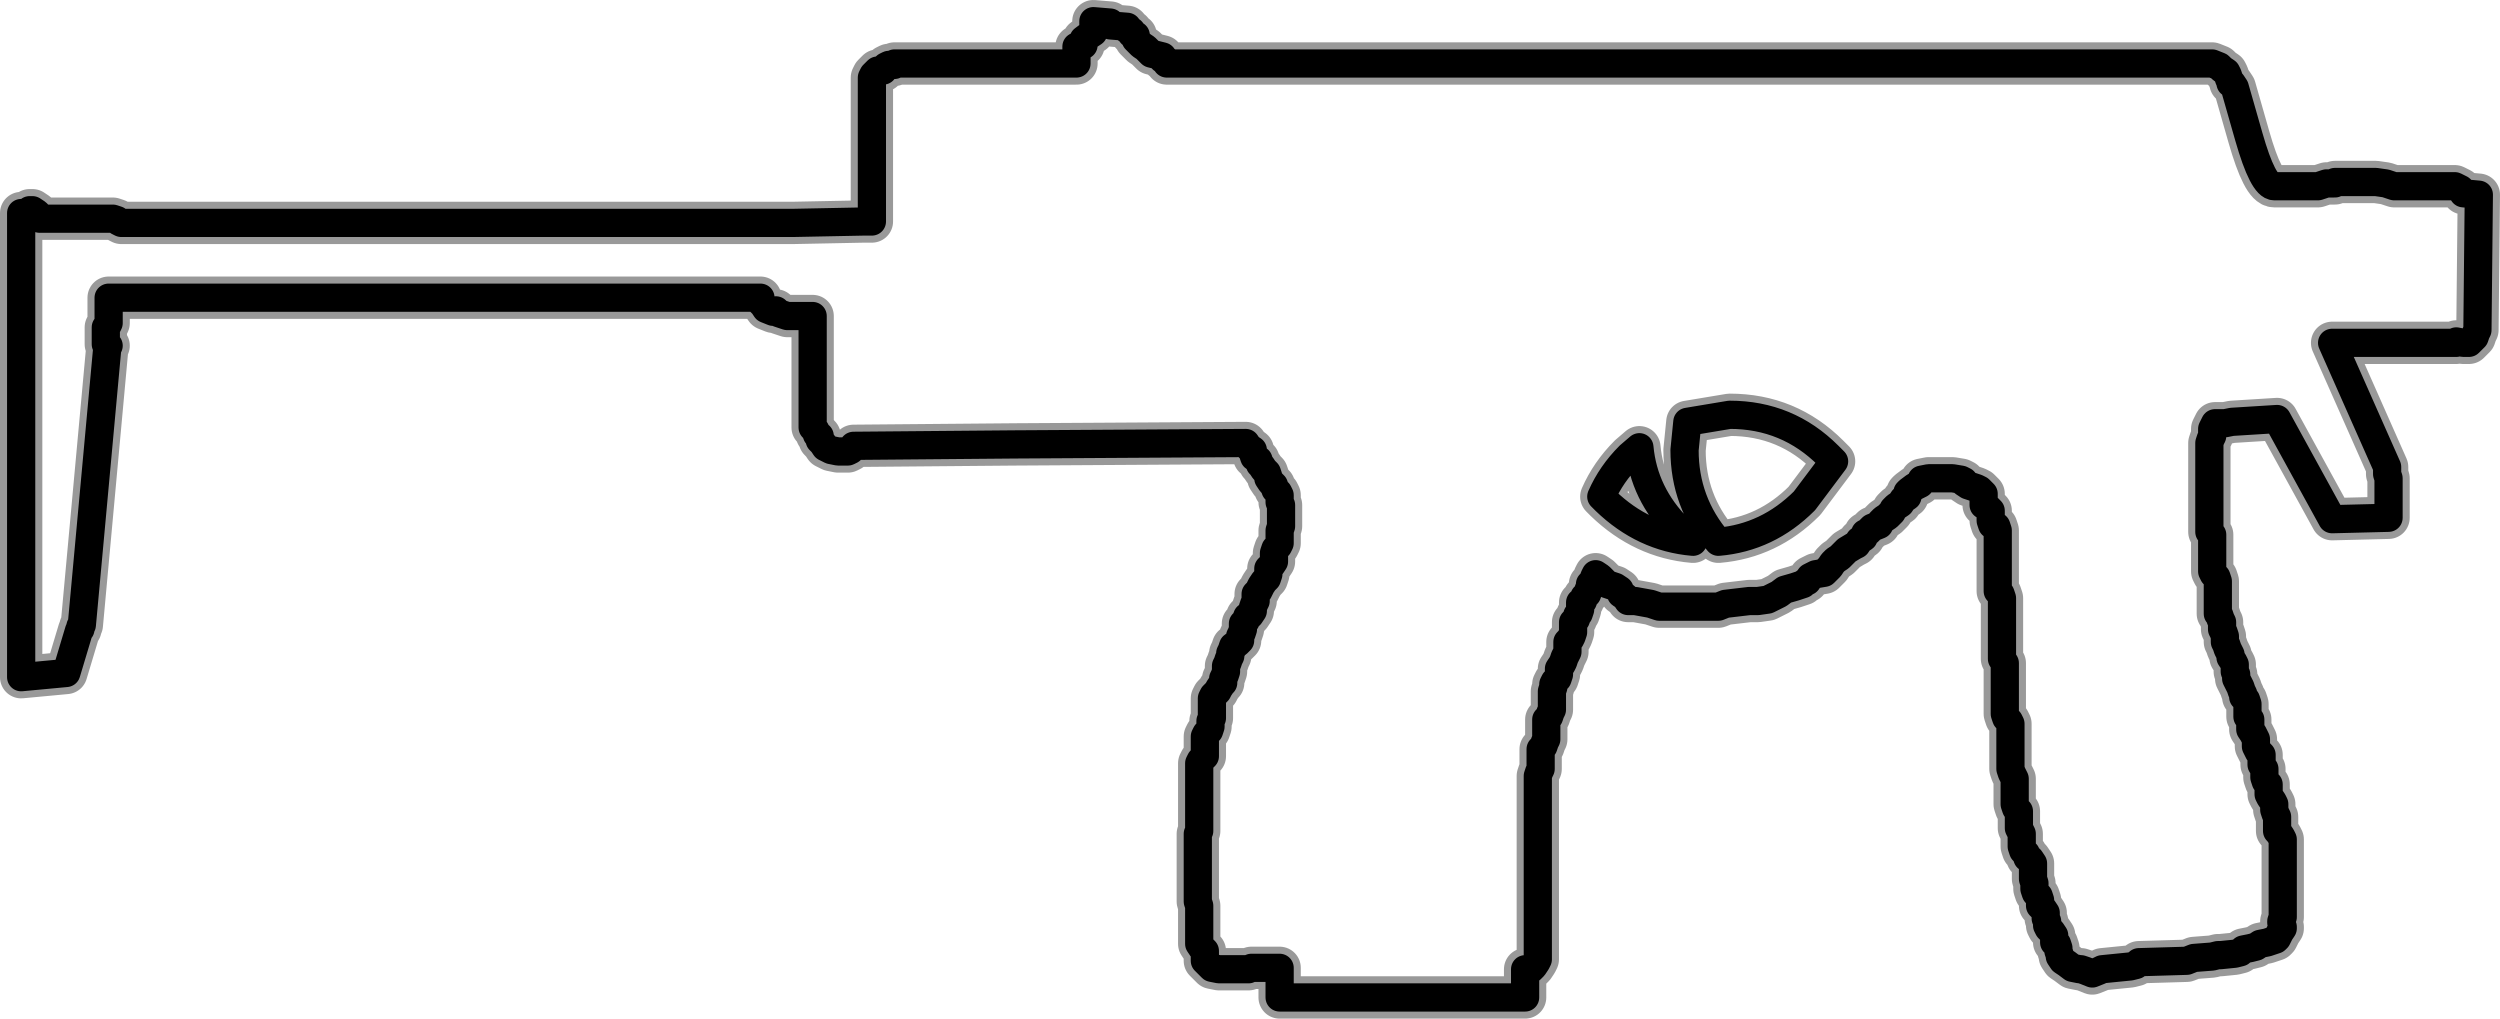 <?xml version="1.0" encoding="UTF-8" standalone="no"?>
<svg xmlns:ffdec="https://www.free-decompiler.com/flash" xmlns:xlink="http://www.w3.org/1999/xlink" ffdec:objectType="shape" height="36.1px" width="88.6px" xmlns="http://www.w3.org/2000/svg">
  <g transform="matrix(1.0, 0.0, 0.0, 1.0, 0.75, 1.45)">
    <path d="M37.85 -0.2 L38.0 -0.3 38.0 -0.4 38.0 -0.5 38.0 -0.6 38.0 -0.7 38.6 -0.65 38.6 -0.55 39.2 -0.5 39.2 -0.4 39.35 -0.35 39.35 -0.25 39.5 -0.2 39.5 -0.05 39.6 0.05 39.7 0.15 39.85 0.25 40.0 0.4 40.05 0.45 40.45 0.55 40.45 0.65 40.6 0.7 40.6 0.8 77.65 0.8 77.9 0.9 78.0 1.0 78.15 1.1 78.2 1.2 78.25 1.35 78.3 1.45 78.3 1.5 78.35 1.5 78.45 1.65 78.95 3.4 Q79.45 5.15 79.85 5.15 L81.4 5.15 81.7 5.05 82.0 5.05 82.0 5.0 83.45 5.0 83.8 5.05 84.1 5.15 86.25 5.15 86.45 5.25 86.55 5.4 87.1 5.45 87.05 10.25 87.0 10.35 86.95 10.5 86.75 10.7 86.55 10.7 86.3 10.65 86.3 10.7 81.9 10.7 83.85 15.1 83.85 15.25 83.85 15.35 83.9 15.5 83.9 15.55 83.9 15.7 83.9 15.8 83.9 15.95 83.9 16.9 81.9 16.95 79.95 13.4 78.35 13.5 78.1 13.55 77.85 13.55 77.75 13.55 77.7 13.65 77.65 13.75 77.65 13.9 77.65 14.0 77.6 14.1 77.55 14.25 77.55 14.35 77.55 14.5 77.55 14.55 77.55 14.7 77.55 14.8 77.55 14.95 77.55 15.05 77.55 15.15 77.55 15.25 77.55 15.4 77.55 15.5 77.55 15.6 77.55 15.75 77.55 15.85 77.55 16.0 77.55 16.05 77.55 16.2 77.55 16.3 77.55 16.45 77.55 16.5 77.55 16.65 77.55 16.75 77.55 16.9 77.55 16.95 77.55 17.1 77.55 17.15 77.55 17.3 77.55 17.4 77.65 17.5 77.65 17.65 77.65 17.75 77.65 17.9 77.65 17.95 77.65 18.1 77.65 18.2 77.65 18.35 77.65 18.4 77.65 18.55 77.65 18.65 77.65 18.8 77.7 18.9 77.8 19.0 77.85 19.15 77.85 19.25 77.85 19.35 77.85 19.45 77.85 19.6 77.85 19.7 77.85 19.85 77.85 19.9 77.85 20.05 77.85 20.15 77.85 20.3 77.9 20.35 77.95 20.5 78.0 20.6 78.0 20.75 78.0 20.85 78.05 20.95 78.1 21.1 78.1 21.2 78.1 21.3 78.15 21.4 78.2 21.55 78.25 21.65 78.3 21.75 78.3 21.85 78.4 22.0 78.45 22.1 78.45 22.25 78.45 22.35 78.5 22.45 78.5 22.6 78.55 22.7 78.6 22.8 78.65 22.9 78.7 23.05 78.75 23.15 78.75 23.25 78.85 23.35 78.9 23.5 78.9 23.6 78.9 23.7 78.9 23.8 78.9 23.95 79.0 24.05 79.0 24.2 79.0 24.3 79.0 24.4 79.1 24.55 79.15 24.65 79.2 24.75 79.2 24.85 79.2 25.0 79.25 25.1 79.3 25.2 79.4 25.3 79.4 25.45 79.4 25.55 79.4 25.65 79.5 25.8 79.5 25.9 79.5 26.05 79.5 26.1 79.55 26.25 79.65 26.35 79.65 26.5 79.65 26.6 79.65 26.7 79.7 26.8 79.8 26.95 79.85 27.05 79.85 27.15 79.85 27.25 79.9 27.4 79.95 27.5 79.95 27.6 79.95 27.75 79.95 27.85 79.95 28.0 80.0 28.05 80.1 28.2 80.15 28.3 80.15 28.45 80.15 28.5 80.15 28.65 80.15 28.75 80.15 28.9 80.15 29.0 80.15 29.1 80.15 29.25 80.15 29.35 80.15 29.45 80.15 29.55 80.15 29.7 80.15 29.8 80.15 29.95 80.15 30.0 80.15 30.15 80.15 30.25 80.15 30.4 80.15 30.45 80.15 30.6 80.15 30.7 80.15 30.85 80.15 30.95 80.15 31.05 80.1 31.2 80.1 31.25 80.15 31.4 80.15 31.45 80.05 31.6 80.0 31.7 79.95 31.8 79.9 31.85 79.6 31.95 79.35 32.0 79.2 32.1 79.0 32.15 78.75 32.2 78.65 32.3 78.45 32.35 77.95 32.4 77.85 32.4 77.65 32.45 77.0 32.5 76.75 32.6 75.05 32.65 74.95 32.75 74.75 32.8 73.75 32.9 73.65 32.95 73.4 33.05 73.15 32.95 73.0 32.9 72.95 32.9 72.7 32.85 72.5 32.7 72.35 32.6 72.25 32.45 72.25 32.4 72.2 32.25 72.2 32.15 72.15 32.0 72.05 31.95 72.05 31.8 72.05 31.7 71.95 31.55 71.85 31.45 71.8 31.35 71.8 31.2 71.75 31.1 71.75 30.95 71.75 30.9 71.65 30.75 71.55 30.65 71.55 30.5 71.55 30.45 71.5 30.3 71.4 30.2 71.35 30.05 71.35 29.95 71.35 29.85 71.3 29.7 71.3 29.6 71.3 29.5 71.3 29.4 71.3 29.25 71.3 29.15 71.2 29.0 71.1 28.95 71.05 28.8 70.95 28.7 70.9 28.55 70.9 28.5 70.9 28.35 70.9 28.25 70.9 28.1 70.85 28.0 70.8 27.9 70.8 27.75 70.8 27.65 70.8 27.55 70.8 27.45 70.8 27.3 70.7 27.2 70.65 27.05 70.65 27.0 70.65 26.85 70.65 26.75 70.65 26.6 70.65 26.5 70.65 26.4 70.65 26.25 70.65 26.15 70.6 26.05 70.55 25.95 70.5 25.8 70.5 25.7 70.5 25.6 70.5 25.5 70.5 25.35 70.5 25.25 70.5 25.15 70.5 25.05 70.5 24.9 70.5 24.8 70.5 24.65 70.5 24.55 70.5 24.45 70.5 24.3 70.5 24.2 70.45 24.1 70.35 24.0 70.3 23.85 70.3 23.75 70.3 23.65 70.3 23.55 70.3 23.4 70.3 23.3 70.3 23.2 70.3 23.05 70.3 22.95 70.3 22.8 70.3 22.75 70.3 22.6 70.3 22.5 70.3 22.35 70.3 22.25 70.3 22.15 70.3 22.05 70.2 21.9 70.2 21.8 70.2 21.7 70.2 21.6 70.2 21.45 70.2 21.35 70.2 21.25 70.2 21.1 70.2 21.0 70.2 20.85 70.2 20.8 70.2 20.65 70.2 20.55 70.2 20.4 70.2 20.35 70.2 20.2 70.2 20.1 70.2 19.95 70.2 19.85 70.2 19.75 70.15 19.6 70.05 19.5 70.05 19.4 70.05 19.3 70.05 19.15 70.05 19.05 70.05 18.9 70.05 18.85 70.05 18.7 70.05 18.6 70.05 18.45 70.05 18.4 70.05 18.25 70.05 18.15 70.05 18.0 70.05 17.9 70.05 17.8 70.05 17.65 70.05 17.55 70.05 17.4 70.05 17.35 70.0 17.2 69.85 17.15 69.8 17.0 69.8 16.95 69.8 16.8 69.8 16.65 69.65 16.5 69.55 16.45 69.55 16.3 69.55 16.2 69.55 16.05 69.5 16.0 69.4 15.9 69.3 15.85 69.0 15.75 68.85 15.65 68.85 15.6 68.75 15.55 68.45 15.5 68.35 15.5 68.2 15.5 67.9 15.5 67.6 15.5 67.35 15.55 67.3 15.7 67.1 15.8 66.9 15.95 66.85 16.0 66.85 16.15 66.7 16.25 66.6 16.4 66.45 16.5 66.35 16.6 66.3 16.7 66.15 16.85 66.0 16.95 65.9 17.05 65.85 17.15 65.6 17.25 65.45 17.4 65.35 17.45 65.3 17.6 65.15 17.7 65.05 17.85 64.95 17.9 64.7 18.05 64.6 18.15 64.45 18.3 64.3 18.4 64.2 18.5 64.1 18.65 64.0 18.75 63.9 18.85 63.6 18.9 63.4 19.0 63.3 19.15 Q63.25 19.15 63.15 19.25 L62.85 19.35 62.5 19.45 62.3 19.6 62.1 19.7 61.9 19.8 61.55 19.85 61.45 19.85 61.25 19.85 60.4 19.95 60.15 20.05 58.05 20.05 57.75 19.95 57.2 19.85 56.95 19.85 56.85 19.7 56.7 19.6 56.65 19.45 56.5 19.35 56.2 19.25 56.1 19.15 55.95 19.0 55.8 18.9 55.75 19.0 55.7 19.15 55.6 19.25 55.6 19.35 55.55 19.45 55.5 19.6 55.4 19.7 55.35 19.85 55.25 19.9 55.25 20.05 55.25 20.15 55.2 20.3 55.15 20.35 55.1 20.5 55.0 20.6 55.0 20.75 55.0 20.85 55.0 20.95 54.95 21.1 54.9 21.2 54.8 21.3 54.8 21.4 54.8 21.55 54.8 21.65 54.75 21.75 54.7 21.85 54.65 22.0 54.6 22.1 54.5 22.25 54.5 22.35 54.5 22.45 54.45 22.6 54.35 22.7 54.3 22.8 54.3 22.9 54.25 23.05 54.25 23.15 54.25 23.25 54.25 23.35 54.25 23.5 54.25 23.6 54.25 23.7 54.2 23.8 54.15 23.95 54.05 24.05 54.05 24.2 54.05 24.3 54.05 24.4 54.05 24.55 54.05 24.65 54.05 24.75 54.0 24.85 53.95 25.0 53.85 25.1 53.85 25.2 53.85 25.3 53.85 25.45 53.85 25.55 53.85 25.65 53.85 25.8 53.8 25.9 53.75 26.05 53.75 26.1 53.75 26.25 53.75 26.35 53.75 26.5 53.75 26.6 53.75 26.7 53.75 26.8 53.75 26.95 53.75 27.05 53.75 27.15 53.75 27.25 53.75 27.4 53.75 27.5 53.75 27.6 53.75 27.75 53.75 27.85 53.75 28.0 53.75 28.05 53.75 28.2 53.75 28.3 53.75 28.45 53.75 28.5 53.75 28.65 53.75 28.75 53.75 28.9 53.75 29.0 53.75 29.1 53.75 29.25 53.75 29.35 53.75 29.45 53.75 29.55 53.75 29.7 53.75 29.8 53.75 29.95 53.75 30.0 53.75 30.15 53.75 30.25 53.75 30.4 53.75 30.45 53.75 30.6 53.75 30.7 53.75 30.85 53.75 30.95 53.75 31.05 53.75 31.2 53.75 31.3 53.75 31.45 53.75 31.5 53.75 31.65 53.75 31.75 53.75 31.9 53.75 31.95 53.75 32.1 53.75 32.2 53.75 32.35 53.75 32.45 53.75 32.55 53.7 32.65 53.6 32.8 53.5 32.9 53.3 32.9 53.3 32.95 53.3 33.1 53.3 33.2 53.3 33.35 53.3 33.4 53.3 33.55 53.3 33.65 53.3 33.8 53.3 33.9 44.6 33.9 44.6 33.85 44.6 33.75 44.6 33.65 44.6 33.5 44.6 33.4 44.6 33.3 44.6 33.15 44.6 33.05 44.6 32.9 44.6 32.85 43.6 32.85 43.5 32.9 43.3 32.9 43.05 32.9 42.9 32.9 42.7 32.9 42.45 32.9 42.2 32.85 42.05 32.7 41.95 32.6 41.95 32.45 41.95 32.4 41.95 32.25 41.85 32.15 41.75 32.0 41.75 31.95 41.75 31.8 41.75 31.7 41.75 31.55 41.75 31.45 41.75 31.35 41.75 31.2 41.75 31.1 41.75 30.95 41.75 30.9 41.75 30.75 41.75 30.65 41.7 30.5 41.7 30.45 41.7 30.3 41.7 30.2 41.7 30.05 41.7 29.95 41.7 29.85 41.7 29.7 41.7 29.6 41.7 29.5 41.7 29.4 41.7 29.25 41.7 29.15 41.7 29.0 41.7 28.95 41.7 28.8 41.7 28.7 41.7 28.55 41.7 28.5 41.7 28.35 41.7 28.25 41.7 28.1 41.75 28.0 41.75 27.9 41.75 27.75 41.75 27.65 41.75 27.55 41.75 27.45 41.75 27.3 41.75 27.2 41.75 27.05 41.75 27.0 41.75 26.85 41.75 26.75 41.75 26.6 41.75 26.5 41.75 26.4 41.75 26.25 41.75 26.15 41.75 26.05 41.75 25.95 41.75 25.8 41.75 25.7 41.75 25.6 41.8 25.5 41.95 25.35 41.95 25.25 41.95 25.15 41.95 25.05 41.95 24.9 41.95 24.8 41.95 24.65 42.0 24.55 42.1 24.45 42.15 24.3 42.15 24.2 42.15 24.1 42.2 24.0 42.2 23.85 42.2 23.75 42.2 23.65 42.2 23.55 42.2 23.4 42.2 23.3 42.25 23.2 42.4 23.05 42.45 22.95 42.55 22.8 42.6 22.75 42.6 22.6 42.65 22.5 42.7 22.35 42.7 22.25 42.7 22.15 42.75 22.05 42.8 21.9 42.85 21.8 42.85 21.7 42.9 21.6 42.95 21.45 43.1 21.35 43.2 21.25 43.2 21.1 43.25 21.0 43.3 20.85 43.3 20.8 43.3 20.65 43.4 20.55 43.45 20.4 43.55 20.35 43.65 20.2 43.65 20.1 43.7 19.95 43.75 19.85 43.75 19.75 43.75 19.6 43.85 19.5 43.9 19.4 43.95 19.3 44.05 19.15 44.15 19.05 44.2 18.9 44.2 18.85 44.2 18.7 44.3 18.6 44.4 18.45 44.4 18.4 44.4 18.25 44.4 18.15 44.45 18.0 44.55 17.9 44.6 17.8 44.6 17.65 44.6 17.55 44.6 17.4 44.6 17.35 44.65 17.2 44.65 17.15 44.65 17.0 44.65 16.95 44.65 16.8 44.65 16.7 44.65 16.55 44.65 16.45 44.6 16.35 44.6 16.25 44.6 16.1 44.55 16.0 44.45 15.9 44.4 15.75 44.3 15.65 44.2 15.5 44.2 15.45 44.15 15.3 44.05 15.2 43.95 15.05 43.9 15.0 43.85 14.85 43.7 14.75 43.65 14.6 43.65 14.5 43.5 14.4 43.4 14.25 35.2 14.3 29.5 14.35 29.4 14.5 29.3 14.55 29.15 14.55 28.95 14.55 28.7 14.5 28.5 14.4 28.4 14.25 28.3 14.15 28.3 14.05 28.3 14.0 28.2 13.95 28.15 13.8 28.05 13.7 28.05 13.6 28.05 13.5 28.05 13.35 28.05 13.25 28.05 13.1 28.05 13.0 28.05 12.9 28.05 12.8 28.05 12.65 28.05 12.55 28.05 12.45 28.05 12.3 28.05 12.2 28.05 12.1 28.05 12.0 28.05 11.85 28.05 11.75 28.05 11.65 28.05 11.55 28.05 11.4 28.05 11.3 28.05 11.2 28.05 11.05 28.05 10.95 28.05 10.8 28.05 10.7 28.05 10.6 28.05 10.5 28.05 10.35 28.05 10.25 28.05 10.15 28.05 10.05 28.05 9.9 28.05 9.8 28.05 9.75 27.4 9.75 27.15 9.75 26.85 9.65 26.75 9.55 26.65 9.6 26.4 9.5 26.3 9.35 26.2 9.25 26.2 9.15 26.2 9.1 3.1 9.1 3.1 10.0 3.05 10.1 3.0 10.15 3.0 10.75 3.05 10.75 3.1 10.8 3.05 10.9 2.15 20.7 2.1 20.75 2.1 20.85 2.05 20.9 1.6 22.4 0.0 22.55 0.0 6.1 0.1 6.1 0.3 6.05 0.3 6.0 0.4 6.0 0.55 6.1 0.65 6.2 0.65 6.3 3.25 6.3 3.4 6.35 3.45 6.4 3.55 6.45 26.5 6.45 27.35 6.45 29.85 6.4 29.95 6.4 30.15 6.4 30.15 6.35 30.15 6.25 30.15 6.15 30.15 6.0 30.15 5.9 30.15 5.8 30.15 5.65 30.15 5.55 30.15 5.4 30.15 5.35 30.15 5.2 30.15 5.1 30.15 4.95 30.15 4.9 30.15 4.75 30.15 4.65 30.15 4.5 30.15 4.4 30.15 4.3 30.15 4.15 30.15 4.05 30.15 3.9 30.15 3.85 30.15 3.7 30.15 3.6 30.15 3.45 30.15 3.4 30.15 3.25 30.15 3.15 30.15 3.0 30.15 2.95 30.15 2.8 30.15 2.7 30.15 2.55 30.15 2.45 30.15 2.35 30.15 2.2 30.15 2.1 30.15 2.0 30.15 1.9 30.15 1.75 30.15 1.65 30.15 1.5 30.15 1.45 30.15 1.3 30.2 1.2 30.35 1.05 30.55 1.05 30.6 0.95 30.65 0.9 30.75 0.85 30.95 0.85 30.95 0.8 37.4 0.8 37.4 0.7 37.4 0.55 37.4 0.45 37.4 0.35 37.4 0.25 37.4 0.2 37.65 0.15 37.65 0.05 37.65 -0.05 37.85 -0.2 M64.25 14.9 L63.2 16.3 Q61.9 17.6 60.15 17.75 58.95 16.35 58.95 14.5 L59.05 13.5 60.55 13.25 Q62.6 13.25 64.05 14.7 L64.25 14.9 M57.35 14.4 Q57.5 16.05 58.75 17.3 L59.25 17.75 Q57.5 17.6 56.15 16.3 L56.0 16.15 Q56.35 15.35 57.0 14.7 L57.35 14.4 Z" fill="none" stroke="#000000" stroke-linecap="round" stroke-linejoin="round" stroke-opacity="0.4" stroke-width="1.5"/>
    <path d="M37.85 -0.2 L38.0 -0.3 38.0 -0.4 38.0 -0.5 38.0 -0.6 38.0 -0.7 38.6 -0.65 38.6 -0.55 39.2 -0.5 39.2 -0.4 39.35 -0.35 39.35 -0.25 39.5 -0.2 39.5 -0.05 39.6 0.05 39.7 0.15 39.85 0.25 40.0 0.4 40.05 0.45 40.45 0.55 40.45 0.65 40.6 0.7 40.6 0.8 77.65 0.8 77.9 0.9 78.0 1.0 78.15 1.1 78.2 1.2 78.25 1.35 78.3 1.45 78.3 1.5 78.35 1.5 78.45 1.65 78.95 3.4 Q79.45 5.15 79.85 5.15 L81.4 5.15 81.7 5.05 82.0 5.05 82.0 5.0 83.45 5.0 83.8 5.05 84.1 5.15 86.25 5.15 86.45 5.25 86.55 5.4 87.1 5.45 87.05 10.25 87.0 10.35 86.95 10.5 86.75 10.7 86.55 10.7 86.3 10.65 86.3 10.7 81.9 10.7 83.85 15.1 83.85 15.25 83.85 15.35 83.9 15.5 83.9 15.55 83.9 15.7 83.9 15.8 83.9 15.95 83.9 16.9 81.9 16.95 79.95 13.4 78.35 13.5 78.1 13.55 77.85 13.55 77.75 13.55 77.7 13.65 77.65 13.75 77.65 13.9 77.65 14.0 77.6 14.1 77.55 14.25 77.55 14.35 77.55 14.5 77.55 14.55 77.55 14.7 77.55 14.8 77.55 14.95 77.55 15.05 77.55 15.15 77.55 15.25 77.55 15.4 77.55 15.5 77.55 15.6 77.55 15.75 77.55 15.85 77.55 16.0 77.55 16.05 77.55 16.2 77.55 16.3 77.55 16.45 77.55 16.5 77.55 16.65 77.55 16.75 77.55 16.9 77.55 16.95 77.55 17.1 77.55 17.15 77.55 17.3 77.55 17.4 77.65 17.5 77.65 17.65 77.65 17.75 77.65 17.9 77.65 17.95 77.65 18.1 77.65 18.2 77.65 18.35 77.65 18.4 77.65 18.55 77.65 18.65 77.65 18.8 77.7 18.9 77.8 19.0 77.85 19.15 77.85 19.25 77.85 19.35 77.85 19.45 77.85 19.6 77.85 19.7 77.85 19.85 77.85 19.9 77.85 20.05 77.85 20.15 77.85 20.3 77.9 20.35 77.95 20.5 78.0 20.6 78.0 20.75 78.0 20.85 78.05 20.95 78.1 21.1 78.1 21.2 78.1 21.3 78.15 21.4 78.2 21.55 78.25 21.65 78.3 21.75 78.3 21.85 78.4 22.0 78.45 22.1 78.45 22.25 78.45 22.35 78.5 22.45 78.5 22.6 78.55 22.7 78.6 22.8 78.65 22.9 78.7 23.05 78.75 23.15 78.75 23.25 78.85 23.35 78.9 23.5 78.9 23.6 78.9 23.7 78.9 23.8 78.9 23.95 79.0 24.05 79.0 24.2 79.0 24.3 79.0 24.4 79.1 24.55 79.15 24.65 79.2 24.75 79.2 24.85 79.2 25.0 79.25 25.1 79.3 25.2 79.4 25.3 79.4 25.45 79.4 25.55 79.4 25.65 79.5 25.8 79.5 25.9 79.5 26.05 79.5 26.1 79.55 26.25 79.65 26.35 79.65 26.5 79.65 26.6 79.65 26.7 79.7 26.8 79.8 26.95 79.85 27.05 79.85 27.15 79.85 27.25 79.9 27.4 79.95 27.5 79.95 27.6 79.95 27.75 79.95 27.85 79.95 28.0 80.0 28.05 80.1 28.2 80.15 28.3 80.15 28.45 80.15 28.5 80.15 28.65 80.15 28.75 80.15 28.9 80.15 29.0 80.15 29.1 80.15 29.25 80.15 29.35 80.15 29.45 80.15 29.55 80.15 29.7 80.15 29.8 80.15 29.95 80.15 30.0 80.15 30.15 80.15 30.25 80.15 30.4 80.15 30.45 80.15 30.6 80.15 30.7 80.15 30.85 80.15 30.95 80.15 31.05 80.1 31.2 80.1 31.25 80.15 31.4 80.15 31.45 80.05 31.6 80.0 31.7 79.95 31.8 79.9 31.85 79.6 31.95 79.35 32.0 79.2 32.1 79.0 32.15 78.75 32.2 78.65 32.3 78.45 32.35 77.95 32.4 77.85 32.4 77.65 32.45 77.0 32.5 76.75 32.6 75.05 32.65 74.95 32.75 74.75 32.8 73.75 32.9 73.65 32.95 73.4 33.05 73.15 32.95 73.0 32.9 72.95 32.9 72.7 32.85 72.5 32.7 72.35 32.6 72.25 32.45 72.25 32.4 72.2 32.25 72.2 32.15 72.15 32.0 72.05 31.95 72.05 31.8 72.05 31.7 71.95 31.55 71.85 31.45 71.8 31.35 71.8 31.2 71.75 31.1 71.75 30.95 71.75 30.9 71.65 30.75 71.55 30.65 71.55 30.5 71.55 30.45 71.5 30.3 71.4 30.2 71.35 30.05 71.35 29.95 71.35 29.85 71.3 29.7 71.3 29.6 71.3 29.5 71.3 29.4 71.3 29.25 71.3 29.15 71.2 29.0 71.1 28.95 71.05 28.8 70.95 28.7 70.9 28.55 70.9 28.5 70.9 28.35 70.9 28.25 70.9 28.1 70.85 28.0 70.8 27.9 70.8 27.75 70.8 27.65 70.8 27.55 70.8 27.45 70.8 27.3 70.7 27.2 70.65 27.05 70.65 27.0 70.65 26.85 70.65 26.75 70.65 26.6 70.65 26.5 70.65 26.4 70.65 26.25 70.65 26.15 70.6 26.05 70.55 25.95 70.5 25.8 70.5 25.7 70.5 25.6 70.5 25.5 70.5 25.35 70.5 25.25 70.5 25.15 70.5 25.05 70.5 24.9 70.5 24.8 70.5 24.65 70.5 24.55 70.5 24.45 70.5 24.3 70.5 24.2 70.45 24.1 70.35 24.0 70.3 23.85 70.3 23.75 70.3 23.65 70.3 23.55 70.3 23.4 70.3 23.3 70.3 23.2 70.3 23.05 70.3 22.95 70.3 22.8 70.3 22.75 70.3 22.6 70.3 22.5 70.3 22.35 70.3 22.25 70.3 22.15 70.3 22.05 70.2 21.9 70.2 21.8 70.2 21.7 70.2 21.6 70.2 21.45 70.2 21.35 70.2 21.25 70.2 21.1 70.2 21.0 70.2 20.85 70.2 20.8 70.2 20.65 70.2 20.55 70.2 20.4 70.2 20.35 70.2 20.2 70.2 20.1 70.2 19.95 70.2 19.85 70.2 19.75 70.15 19.6 70.05 19.5 70.05 19.4 70.05 19.3 70.05 19.15 70.05 19.05 70.05 18.9 70.05 18.85 70.05 18.7 70.05 18.6 70.05 18.45 70.05 18.4 70.05 18.25 70.05 18.15 70.05 18.0 70.05 17.9 70.05 17.8 70.05 17.65 70.05 17.55 70.05 17.4 70.05 17.35 70.0 17.2 69.85 17.15 69.8 17.0 69.8 16.95 69.8 16.8 69.8 16.65 69.65 16.5 69.55 16.45 69.55 16.3 69.55 16.2 69.55 16.05 69.5 16.0 69.4 15.9 69.3 15.85 69.0 15.75 68.85 15.65 68.85 15.6 68.75 15.55 68.45 15.5 68.35 15.5 68.2 15.5 67.9 15.5 67.6 15.5 67.35 15.55 67.3 15.7 67.1 15.8 66.9 15.95 66.85 16.0 66.85 16.15 66.7 16.25 66.6 16.4 66.45 16.5 66.35 16.6 66.3 16.7 66.15 16.85 66.0 16.95 65.9 17.05 65.85 17.15 65.6 17.25 65.45 17.4 65.35 17.45 65.3 17.6 65.15 17.7 65.05 17.85 64.95 17.9 64.7 18.05 64.6 18.15 64.45 18.3 64.3 18.4 64.2 18.5 64.1 18.65 64.0 18.75 63.9 18.85 63.6 18.9 63.4 19.0 63.3 19.15 Q63.25 19.15 63.15 19.25 L62.85 19.35 62.5 19.45 62.3 19.6 62.1 19.7 61.9 19.8 61.55 19.85 61.45 19.85 61.25 19.85 60.4 19.95 60.15 20.05 58.05 20.05 57.75 19.95 57.2 19.85 56.95 19.85 56.85 19.7 56.7 19.6 56.65 19.45 56.5 19.35 56.2 19.25 56.1 19.15 55.95 19.0 55.8 18.9 55.75 19.0 55.7 19.15 55.6 19.25 55.6 19.35 55.55 19.45 55.5 19.6 55.4 19.7 55.35 19.85 55.25 19.9 55.25 20.05 55.25 20.15 55.2 20.3 55.15 20.35 55.1 20.5 55.0 20.6 55.0 20.75 55.0 20.85 55.0 20.95 54.95 21.1 54.9 21.2 54.8 21.3 54.8 21.4 54.8 21.55 54.8 21.65 54.75 21.75 54.7 21.85 54.65 22.0 54.6 22.1 54.5 22.25 54.5 22.35 54.5 22.45 54.45 22.6 54.35 22.7 54.3 22.8 54.3 22.9 54.25 23.05 54.25 23.15 54.25 23.25 54.25 23.35 54.25 23.5 54.25 23.6 54.25 23.7 54.2 23.8 54.15 23.95 54.05 24.05 54.05 24.2 54.05 24.3 54.05 24.4 54.05 24.55 54.05 24.65 54.05 24.75 54.0 24.85 53.95 25.0 53.85 25.1 53.85 25.2 53.85 25.3 53.85 25.45 53.85 25.55 53.85 25.65 53.85 25.8 53.8 25.9 53.75 26.05 53.75 26.1 53.75 26.25 53.75 26.35 53.75 26.5 53.75 26.6 53.75 26.7 53.75 26.8 53.75 26.95 53.75 27.05 53.75 27.15 53.75 27.25 53.75 27.4 53.75 27.5 53.75 27.6 53.75 27.75 53.75 27.85 53.75 28.0 53.75 28.05 53.75 28.2 53.75 28.3 53.75 28.45 53.75 28.5 53.75 28.65 53.75 28.75 53.75 28.9 53.75 29.0 53.75 29.1 53.75 29.25 53.75 29.35 53.75 29.45 53.75 29.55 53.75 29.7 53.75 29.8 53.75 29.95 53.75 30.0 53.75 30.15 53.75 30.25 53.75 30.4 53.75 30.45 53.75 30.6 53.75 30.7 53.75 30.85 53.75 30.95 53.75 31.05 53.75 31.2 53.75 31.3 53.75 31.45 53.75 31.5 53.75 31.65 53.75 31.75 53.75 31.9 53.75 31.95 53.75 32.1 53.75 32.2 53.75 32.35 53.75 32.45 53.75 32.55 53.7 32.65 53.6 32.8 53.5 32.9 53.3 32.9 53.3 32.95 53.3 33.1 53.3 33.2 53.3 33.35 53.3 33.4 53.3 33.55 53.3 33.65 53.3 33.8 53.3 33.9 44.6 33.9 44.6 33.85 44.6 33.75 44.6 33.65 44.6 33.5 44.6 33.4 44.6 33.3 44.6 33.15 44.6 33.05 44.6 32.9 44.6 32.85 43.6 32.85 43.5 32.9 43.3 32.9 43.05 32.9 42.9 32.9 42.7 32.9 42.45 32.9 42.2 32.85 42.05 32.7 41.95 32.6 41.95 32.45 41.95 32.4 41.95 32.25 41.85 32.15 41.75 32.0 41.75 31.95 41.75 31.8 41.75 31.7 41.75 31.55 41.75 31.45 41.75 31.35 41.75 31.2 41.75 31.1 41.75 30.95 41.75 30.9 41.75 30.75 41.75 30.65 41.7 30.5 41.7 30.45 41.7 30.3 41.7 30.2 41.7 30.05 41.7 29.95 41.7 29.85 41.7 29.7 41.7 29.6 41.7 29.5 41.7 29.4 41.7 29.25 41.7 29.15 41.7 29.0 41.7 28.95 41.7 28.8 41.7 28.7 41.7 28.55 41.7 28.5 41.7 28.35 41.7 28.25 41.7 28.1 41.75 28.0 41.75 27.9 41.75 27.75 41.75 27.65 41.75 27.55 41.75 27.45 41.75 27.3 41.75 27.2 41.75 27.05 41.75 27.0 41.75 26.85 41.75 26.75 41.75 26.6 41.75 26.5 41.75 26.4 41.75 26.25 41.75 26.15 41.75 26.05 41.75 25.95 41.75 25.8 41.75 25.7 41.75 25.6 41.8 25.5 41.95 25.35 41.95 25.25 41.95 25.15 41.95 25.05 41.95 24.9 41.95 24.8 41.95 24.65 42.0 24.55 42.1 24.45 42.15 24.3 42.15 24.2 42.15 24.1 42.2 24.0 42.2 23.85 42.2 23.75 42.2 23.65 42.2 23.55 42.2 23.4 42.2 23.3 42.25 23.2 42.4 23.05 42.45 22.95 42.55 22.8 42.6 22.75 42.6 22.6 42.65 22.5 42.7 22.35 42.7 22.25 42.7 22.15 42.75 22.05 42.8 21.9 42.85 21.8 42.85 21.7 42.9 21.6 42.95 21.45 43.1 21.35 43.2 21.25 43.2 21.1 43.25 21.0 43.3 20.85 43.3 20.8 43.3 20.65 43.4 20.55 43.45 20.4 43.55 20.35 43.65 20.2 43.65 20.1 43.7 19.95 43.75 19.85 43.75 19.75 43.75 19.6 43.85 19.5 43.9 19.4 43.95 19.3 44.05 19.15 44.15 19.05 44.2 18.9 44.2 18.85 44.2 18.7 44.3 18.6 44.4 18.45 44.4 18.4 44.4 18.25 44.4 18.15 44.45 18.0 44.55 17.9 44.6 17.8 44.6 17.65 44.6 17.55 44.6 17.4 44.6 17.35 44.65 17.2 44.65 17.15 44.65 17.0 44.65 16.95 44.65 16.8 44.65 16.7 44.65 16.55 44.65 16.45 44.6 16.35 44.6 16.25 44.6 16.1 44.55 16.0 44.45 15.9 44.4 15.75 44.3 15.65 44.2 15.5 44.2 15.45 44.15 15.3 44.05 15.2 43.95 15.05 43.9 15.0 43.85 14.85 43.7 14.75 43.65 14.6 43.65 14.5 43.5 14.4 43.4 14.25 35.2 14.3 29.5 14.35 29.4 14.5 29.3 14.55 29.15 14.55 28.95 14.55 28.7 14.5 28.5 14.4 28.4 14.25 28.3 14.15 28.3 14.05 28.3 14.0 28.2 13.95 28.15 13.8 28.05 13.7 28.05 13.6 28.05 13.5 28.05 13.35 28.05 13.25 28.05 13.1 28.05 13.0 28.05 12.9 28.05 12.8 28.05 12.65 28.05 12.55 28.05 12.45 28.05 12.3 28.05 12.2 28.05 12.1 28.05 12.0 28.05 11.85 28.05 11.75 28.05 11.65 28.05 11.55 28.05 11.4 28.05 11.3 28.05 11.2 28.05 11.05 28.05 10.95 28.05 10.8 28.05 10.7 28.05 10.6 28.05 10.5 28.05 10.35 28.05 10.25 28.05 10.15 28.05 10.05 28.05 9.9 28.05 9.8 28.05 9.75 27.4 9.75 27.15 9.75 26.85 9.65 26.75 9.55 26.65 9.6 26.4 9.5 26.3 9.35 26.2 9.25 26.2 9.15 26.2 9.1 3.1 9.1 3.1 10.0 3.05 10.1 3.0 10.15 3.0 10.75 3.05 10.75 3.1 10.8 3.05 10.9 2.15 20.7 2.1 20.75 2.1 20.85 2.05 20.9 1.6 22.4 0.0 22.55 0.0 6.1 0.1 6.1 0.3 6.05 0.3 6.0 0.4 6.0 0.55 6.1 0.65 6.2 0.65 6.3 3.25 6.3 3.4 6.35 3.45 6.4 3.55 6.45 26.5 6.45 27.35 6.45 29.85 6.4 29.95 6.4 30.15 6.4 30.15 6.35 30.15 6.25 30.15 6.15 30.15 6.0 30.15 5.9 30.15 5.8 30.15 5.65 30.15 5.55 30.15 5.4 30.15 5.35 30.15 5.2 30.15 5.1 30.15 4.95 30.15 4.9 30.15 4.75 30.15 4.65 30.15 4.5 30.15 4.4 30.15 4.3 30.15 4.15 30.15 4.05 30.15 3.9 30.15 3.85 30.15 3.7 30.15 3.6 30.15 3.45 30.15 3.4 30.15 3.25 30.15 3.15 30.15 3.0 30.15 2.95 30.15 2.8 30.15 2.7 30.15 2.55 30.15 2.45 30.15 2.35 30.15 2.2 30.15 2.1 30.15 2.0 30.15 1.9 30.15 1.75 30.15 1.65 30.15 1.5 30.15 1.45 30.15 1.3 30.2 1.2 30.35 1.05 30.55 1.05 30.6 0.95 30.65 0.9 30.75 0.85 30.95 0.85 30.95 0.8 37.4 0.8 37.4 0.7 37.4 0.55 37.4 0.45 37.4 0.35 37.4 0.25 37.4 0.2 37.65 0.15 37.65 0.05 37.65 -0.05 37.85 -0.2 M64.25 14.9 L63.2 16.3 Q61.9 17.6 60.15 17.75 58.95 16.35 58.95 14.5 L59.05 13.5 60.55 13.25 Q62.6 13.25 64.05 14.7 L64.25 14.9 M57.35 14.4 Q57.5 16.05 58.75 17.3 L59.25 17.75 Q57.5 17.6 56.15 16.3 L56.0 16.15 Q56.35 15.35 57.0 14.7 L57.35 14.4 Z" ffdec:has-small-stroke="true" ffdec:original-stroke-width="0.5" fill="none" stroke="#000000" stroke-linecap="round" stroke-linejoin="round" stroke-width="1.0"/>
  </g>
</svg>
